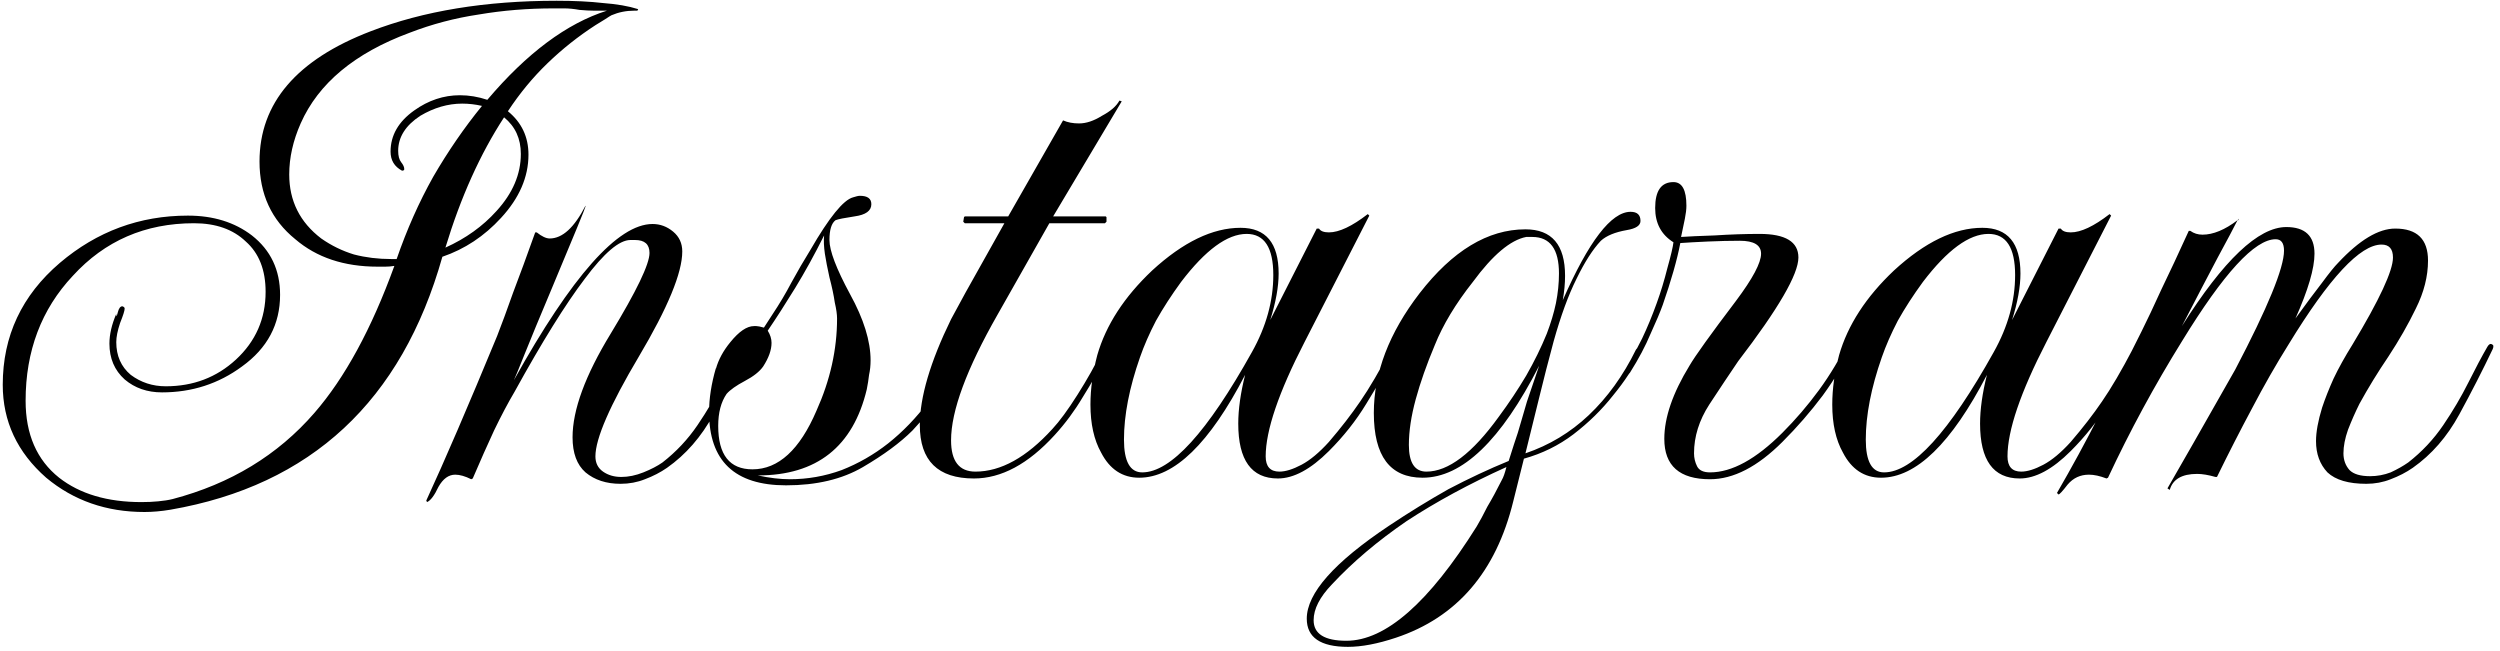 <svg width="315" height="82" viewBox="0 0 315 82" fill="none" xmlns="http://www.w3.org/2000/svg">
<g clip-path="url(#clip0_6_43)">
<path d="M18.203 64.512C13.402 64.512 9.274 63.072 5.819 60.192C2.171 56.992 0.346 53.088 0.346 48.48C0.346 42.336 2.747 37.216 7.546 33.12C12.219 29.152 17.595 27.168 23.674 27.168C26.875 27.168 29.562 28 31.738 29.664C34.106 31.52 35.291 34.016 35.291 37.152C35.291 40.864 33.691 43.872 30.491 46.176C27.547 48.352 24.186 49.44 20.41 49.44C18.555 49.44 16.986 48.896 15.707 47.808C14.427 46.656 13.787 45.152 13.787 43.296C13.787 42.144 14.075 40.896 14.65 39.552V39.648C14.65 39.968 14.714 39.872 14.842 39.36C14.97 38.848 15.162 38.592 15.418 38.592C15.611 38.656 15.707 38.752 15.707 38.88C15.707 39.136 15.514 39.744 15.13 40.704C14.81 41.664 14.65 42.464 14.65 43.104C14.65 44.832 15.258 46.208 16.474 47.232C17.755 48.192 19.227 48.672 20.89 48.672C24.346 48.672 27.291 47.552 29.723 45.312C32.218 43.008 33.467 40.16 33.467 36.768C33.467 34.016 32.635 31.904 30.971 30.432C29.37 28.896 27.195 28.128 24.442 28.128C18.299 28.128 13.21 30.336 9.178 34.752C5.21 38.976 3.227 44.224 3.227 50.496C3.227 54.72 4.635 57.952 7.45 60.192C10.075 62.24 13.53 63.264 17.819 63.264C18.587 63.264 19.291 63.232 19.93 63.168C20.634 63.104 21.242 63.008 21.755 62.88C29.05 60.96 35.002 57.344 39.611 52.032C43.45 47.616 46.81 41.44 49.691 33.504C49.306 33.568 48.922 33.6 48.538 33.6C48.218 33.6 47.898 33.6 47.578 33.6C43.355 33.6 39.898 32.448 37.211 30.144C34.203 27.712 32.699 24.448 32.699 20.352C32.699 12.992 37.37 7.52 46.715 3.936C53.37 1.376 61.178 0.096 70.138 0.096C72.379 0.096 74.331 0.192 75.995 0.384C77.722 0.512 79.195 0.768 80.41 1.152L80.314 1.344H79.93C78.906 1.344 77.947 1.536 77.05 1.92C76.922 1.984 76.666 2.144 76.282 2.4C75.963 2.592 75.546 2.848 75.034 3.168C72.859 4.576 70.843 6.176 68.987 7.968C67.13 9.76 65.466 11.776 63.995 14.016C65.722 15.424 66.587 17.248 66.587 19.488C66.587 22.304 65.434 24.96 63.13 27.456C61.019 29.76 58.554 31.392 55.739 32.352C50.618 50.528 39.194 61.152 21.466 64.224C20.314 64.416 19.227 64.512 18.203 64.512ZM49.306 32.64H49.978C51.258 28.928 52.794 25.472 54.587 22.272C56.443 19.072 58.49 16.096 60.73 13.344C59.898 13.152 59.066 13.056 58.234 13.056C56.443 13.056 54.682 13.568 52.955 14.592C51.099 15.808 50.17 17.28 50.17 19.008C50.17 19.648 50.298 20.128 50.554 20.448C50.81 20.768 50.938 21.056 50.938 21.312C50.938 21.44 50.843 21.504 50.651 21.504C49.691 20.992 49.211 20.192 49.211 19.104C49.211 17.056 50.203 15.328 52.187 13.92C53.978 12.64 55.898 12 57.947 12C59.099 12 60.251 12.192 61.403 12.576C66.394 6.688 71.418 2.944 76.475 1.344H76.282C75.898 1.344 75.418 1.344 74.843 1.344C74.331 1.344 73.722 1.312 73.019 1.248C72.314 1.12 71.674 1.056 71.099 1.056C70.587 1.056 70.138 1.056 69.754 1.056C66.49 1.056 63.355 1.312 60.346 1.824C57.339 2.272 54.426 3.04 51.611 4.128C44.699 6.688 40.123 10.496 37.883 15.552C36.922 17.728 36.443 19.872 36.443 21.984C36.443 25.312 37.786 28 40.474 30.048C41.755 30.944 43.13 31.616 44.602 32.064C46.075 32.448 47.642 32.64 49.306 32.64ZM56.123 31.2C58.682 30.048 60.827 28.512 62.554 26.592C64.603 24.352 65.626 21.952 65.626 19.392C65.626 17.472 64.922 15.936 63.514 14.784C60.507 19.392 58.042 24.864 56.123 31.2ZM53.806 63.264L53.71 63.072C56.014 58.08 58.99 51.168 62.638 42.336C63.214 40.864 63.886 39.04 64.654 36.864C65.486 34.688 66.414 32.16 67.438 29.28H67.63C68.27 29.792 68.814 30.048 69.262 30.048C70.862 30.048 72.366 28.672 73.774 25.92V26.016C73.774 26.144 72.366 29.568 69.55 36.288C68.014 39.936 66.862 42.72 66.094 44.64C65.326 46.56 64.878 47.648 64.75 47.904C72.046 34.784 77.87 28.224 82.222 28.224C83.182 28.224 84.046 28.544 84.814 29.184C85.582 29.824 85.966 30.656 85.966 31.68C85.966 34.368 84.142 38.784 80.494 44.928C76.846 51.072 75.022 55.264 75.022 57.504C75.022 58.336 75.342 58.976 75.982 59.424C76.622 59.872 77.39 60.096 78.286 60.096C79.182 60.096 80.11 59.904 81.07 59.52C82.03 59.136 82.83 58.72 83.47 58.272C85.198 56.928 86.67 55.36 87.886 53.568C89.102 51.776 90.158 49.984 91.054 48.192C91.95 46.4 92.75 44.896 93.454 43.68C93.646 43.36 93.838 43.264 94.03 43.392C94.222 43.456 94.254 43.648 94.126 43.968C92.846 46.656 91.438 49.408 89.902 52.224C88.366 55.04 86.414 57.28 84.046 58.944C83.214 59.52 82.286 60 81.262 60.384C80.302 60.768 79.278 60.96 78.19 60.96C76.398 60.96 74.926 60.48 73.774 59.52C72.686 58.56 72.142 57.088 72.142 55.104C72.142 51.648 73.742 47.296 76.942 42.048C80.206 36.672 81.838 33.28 81.838 31.872C81.838 30.784 81.23 30.24 80.014 30.24H79.438C78.03 30.24 76.11 31.872 73.678 35.136C71.246 38.336 68.302 43.072 64.846 49.344C64.014 50.752 63.15 52.384 62.254 54.24C61.422 56.032 60.526 58.048 59.566 60.288L59.374 60.384C58.606 60 57.934 59.808 57.358 59.808C56.526 59.808 55.822 60.32 55.246 61.344C54.734 62.432 54.254 63.072 53.806 63.264ZM99.038 61.152C92.574 61.152 89.342 58.08 89.342 51.936C89.342 50.208 89.63 48.352 90.206 46.368V46.464C90.526 45.312 91.134 44.192 92.03 43.104C93.118 41.76 94.11 41.088 95.006 41.088C95.006 41.088 95.102 41.088 95.294 41.088C95.486 41.088 95.806 41.152 96.254 41.28L97.31 39.648C98.206 38.304 99.006 36.96 99.71 35.616C100.478 34.208 101.278 32.832 102.11 31.488C104.478 27.392 106.27 25.184 107.486 24.864C107.87 24.736 108.158 24.672 108.35 24.672C109.31 24.672 109.79 25.024 109.79 25.728C109.79 26.56 109.086 27.072 107.678 27.264C106.398 27.456 105.598 27.616 105.278 27.744C104.766 28.128 104.51 28.96 104.51 30.24C104.51 31.584 105.374 33.856 107.102 37.056C108.83 40.192 109.694 42.976 109.694 45.408C109.694 46.048 109.63 46.656 109.502 47.232C109.438 47.808 109.342 48.416 109.214 49.056C107.486 56.288 102.91 59.904 95.486 59.904C96.958 60.224 98.302 60.384 99.518 60.384C101.758 60.384 103.934 60 106.046 59.232C108.158 58.4 110.11 57.28 111.902 55.872C113.758 54.4 115.454 52.64 116.99 50.592C118.59 48.48 119.966 46.24 121.118 43.872C121.31 43.488 121.502 43.296 121.694 43.296C122.078 43.296 122.11 43.616 121.79 44.256C120.766 46.176 119.678 48 118.526 49.728C117.438 51.392 116.254 52.896 114.974 54.24C113.438 55.776 111.358 57.312 108.734 58.848C106.11 60.384 102.878 61.152 99.038 61.152ZM94.814 59.136C98.078 59.136 100.766 56.672 102.878 51.744C104.606 47.904 105.47 44.032 105.47 40.128C105.47 39.616 105.374 38.944 105.182 38.112C105.054 37.216 104.83 36.16 104.51 34.944C104.254 33.792 104.062 32.8 103.934 31.968C103.806 31.072 103.774 30.304 103.838 29.664C102.622 32.096 101.406 34.304 100.19 36.288C98.974 38.272 97.822 40.064 96.734 41.664C97.054 42.176 97.214 42.688 97.214 43.2C97.214 44.096 96.862 45.088 96.158 46.176C95.71 46.816 94.942 47.424 93.854 48C92.766 48.576 91.998 49.12 91.55 49.632C90.846 50.656 90.494 52 90.494 53.664C90.494 57.312 91.934 59.136 94.814 59.136ZM122.714 60.288C118.17 60.288 115.898 58.048 115.898 53.568C115.898 50.048 117.21 45.6 119.834 40.224C119.962 39.968 120.57 38.848 121.658 36.864C122.81 34.816 124.442 31.904 126.554 28.128H121.562L121.37 27.936L121.466 27.36L121.562 27.264H127.034L133.946 15.168C134.522 15.424 135.194 15.552 135.962 15.552C136.858 15.552 137.818 15.232 138.842 14.592C139.93 14.016 140.666 13.376 141.05 12.672L141.338 12.768L132.698 27.264H139.322L139.418 27.36V27.936L139.226 28.128H132.218L125.69 39.648C121.786 46.496 119.834 51.776 119.834 55.488C119.834 58.112 120.858 59.424 122.906 59.424C126.106 59.424 129.338 57.632 132.602 54.048C133.498 53.088 134.554 51.648 135.77 49.728C136.986 47.808 138.01 45.984 138.842 44.256C138.97 43.936 139.13 43.84 139.322 43.968C139.578 44.032 139.642 44.224 139.514 44.544C138.554 46.464 137.53 48.288 136.442 50.016C135.418 51.744 134.234 53.344 132.89 54.816C129.562 58.464 126.17 60.288 122.714 60.288ZM161.012 60.288C157.684 60.288 156.02 57.984 156.02 53.376C156.02 51.584 156.308 49.536 156.884 47.232C152.404 55.872 147.956 60.192 143.54 60.192C141.428 60.192 139.828 59.136 138.74 57.024C137.844 55.424 137.396 53.408 137.396 50.976C137.396 48.992 137.684 46.912 138.26 44.736C139.348 40.96 141.652 37.408 145.172 34.08C149.076 30.496 152.788 28.704 156.308 28.704C159.508 28.704 161.108 30.624 161.108 34.464C161.108 36.128 160.756 38.08 160.052 40.32L165.908 28.8H166.196C166.388 29.12 166.804 29.28 167.444 29.28C168.724 29.28 170.356 28.512 172.34 26.976L172.532 27.168L164.372 43.104C161.108 49.44 159.476 54.24 159.476 57.504C159.476 58.784 160.052 59.424 161.204 59.424C161.972 59.424 162.9 59.136 163.988 58.56C165.076 57.984 166.228 57.024 167.444 55.68C168.98 53.888 170.292 52.192 171.38 50.592C172.532 48.928 173.844 46.688 175.316 43.872C175.508 43.552 175.7 43.392 175.892 43.392C176.276 43.392 176.276 43.712 175.892 44.352C174.74 46.528 173.492 48.704 172.148 50.88C170.868 52.992 169.3 54.976 167.444 56.832C165.14 59.136 162.996 60.288 161.012 60.288ZM143.924 59.52C147.508 59.52 152.116 54.464 157.748 44.352C159.54 41.152 160.436 37.92 160.436 34.656C160.436 31.2 159.316 29.472 157.076 29.472C154.644 29.472 151.892 31.488 148.82 35.52C147.604 37.184 146.548 38.816 145.652 40.416C144.82 42.016 144.148 43.552 143.636 45.024C142.292 48.864 141.62 52.32 141.62 55.392C141.62 58.144 142.388 59.52 143.924 59.52ZM169.838 81.504C166.381 81.504 164.653 80.32 164.653 77.952C164.653 74.752 168.11 70.848 175.022 66.24C177.518 64.576 180.014 63.04 182.51 61.632C185.07 60.288 187.598 59.104 190.094 58.08C190.286 57.504 190.51 56.8 190.766 55.968C191.086 55.072 191.406 54.048 191.726 52.896C191.854 52.448 192.078 51.68 192.398 50.592C192.782 49.44 193.294 47.936 193.934 46.08C189.134 55.488 184.238 60.192 179.246 60.192C175.15 60.192 173.102 57.472 173.102 52.032C173.102 46.976 175.022 41.952 178.862 36.96C183.022 31.584 187.47 28.896 192.206 28.896C195.534 28.896 197.198 30.848 197.198 34.752C197.198 35.712 197.102 36.736 196.91 37.824C200.174 30.4 203.022 26.688 205.454 26.688C206.286 26.688 206.702 27.072 206.702 27.84C206.702 28.416 206.126 28.8 204.974 28.992C203.502 29.248 202.414 29.696 201.71 30.336C200.686 31.424 199.662 33.024 198.638 35.136C197.614 37.184 196.654 39.808 195.758 43.008C195.118 45.376 194.51 47.744 193.934 50.112C193.358 52.416 192.782 54.752 192.206 57.12C195.214 56.096 197.87 54.496 200.174 52.32C202.542 50.08 204.526 47.328 206.126 44.064C206.254 43.872 206.382 43.776 206.51 43.776C206.638 43.776 206.734 43.872 206.798 44.064C206.862 44.192 206.83 44.352 206.702 44.544C205.87 46.272 204.718 48.032 203.246 49.824C201.838 51.616 200.174 53.248 198.254 54.72C196.398 56.128 194.318 57.152 192.014 57.792L190.67 63.168C188.494 72.064 183.566 77.792 175.886 80.352C173.582 81.12 171.566 81.504 169.838 81.504ZM179.726 59.424C182.478 59.424 185.518 57.12 188.846 52.512C190.126 50.784 191.278 49.056 192.302 47.328C193.326 45.536 194.19 43.776 194.894 42.048C195.406 40.704 195.79 39.424 196.046 38.208C196.302 36.928 196.43 35.68 196.43 34.464C196.43 31.392 195.31 29.856 193.07 29.856H192.302C190.318 30.24 188.078 32.128 185.582 35.52C183.406 38.272 181.806 40.928 180.782 43.488C179.758 45.92 178.958 48.192 178.382 50.304C177.806 52.416 177.518 54.336 177.518 56.064C177.518 58.304 178.254 59.424 179.726 59.424ZM169.646 80.736C174.574 80.736 180.046 75.936 186.062 66.336C186.446 65.696 186.894 64.864 187.406 63.84C187.982 62.88 188.59 61.76 189.23 60.48C189.422 60.16 189.614 59.616 189.806 58.848C185.134 60.96 180.942 63.232 177.23 65.664C173.582 68.16 170.446 70.816 167.822 73.632C166.285 75.232 165.517 76.736 165.517 78.144C165.517 79.872 166.893 80.736 169.646 80.736ZM215.463 60.384C211.623 60.384 209.703 58.688 209.703 55.296C209.703 52.608 210.759 49.536 212.871 46.08C213.575 44.864 215.527 42.144 218.727 37.92C220.839 35.104 221.895 33.12 221.895 31.968C221.895 30.88 220.999 30.336 219.207 30.336C217.991 30.336 216.647 30.368 215.175 30.432C213.767 30.496 212.615 30.56 211.719 30.624C211.527 31.648 211.239 32.832 210.855 34.176C210.471 35.52 210.023 36.928 209.511 38.4C209.191 39.296 208.679 40.512 207.975 42.048C207.335 43.584 206.471 45.216 205.383 46.944C205.191 47.2 205.031 47.328 204.903 47.328C204.839 47.328 204.807 47.264 204.807 47.136C204.807 46.816 204.935 46.4 205.191 45.888C205.703 44.992 206.279 43.904 206.919 42.624C207.559 41.28 208.167 39.808 208.743 38.208C209.255 36.8 209.703 35.328 210.087 33.792C210.535 32.192 210.791 31.104 210.855 30.528C209.319 29.568 208.551 28.128 208.551 26.208C208.551 24.032 209.319 22.944 210.855 22.944C211.943 22.944 212.487 23.936 212.487 25.92C212.487 26.368 212.423 26.912 212.295 27.552C212.167 28.192 212.007 28.96 211.815 29.856C212.711 29.792 214.119 29.728 216.039 29.664C218.023 29.536 219.911 29.472 221.703 29.472C224.967 29.472 226.599 30.464 226.599 32.448C226.599 34.56 224.071 38.912 219.015 45.504C217.927 47.104 216.711 48.928 215.367 50.976C214.087 52.96 213.447 55.008 213.447 57.12C213.447 57.696 213.575 58.24 213.831 58.752C214.087 59.264 214.631 59.52 215.463 59.52C218.215 59.52 221.255 57.856 224.583 54.528C226.247 52.864 227.783 51.072 229.191 49.152C230.599 47.232 231.879 45.088 233.031 42.72C233.287 42.208 233.511 41.952 233.703 41.952C233.831 41.952 233.895 42.048 233.895 42.24C233.895 42.56 233.799 42.912 233.607 43.296C232.519 45.536 231.207 47.712 229.671 49.824C228.135 51.872 226.439 53.824 224.583 55.68C221.447 58.816 218.407 60.384 215.463 60.384ZM254.481 60.288C251.153 60.288 249.489 57.984 249.489 53.376C249.489 51.584 249.777 49.536 250.353 47.232C245.873 55.872 241.425 60.192 237.009 60.192C234.897 60.192 233.297 59.136 232.209 57.024C231.313 55.424 230.865 53.408 230.865 50.976C230.865 48.992 231.153 46.912 231.729 44.736C232.817 40.96 235.121 37.408 238.641 34.08C242.545 30.496 246.257 28.704 249.777 28.704C252.977 28.704 254.577 30.624 254.577 34.464C254.577 36.128 254.225 38.08 253.521 40.32L259.377 28.8H259.665C259.857 29.12 260.273 29.28 260.913 29.28C262.193 29.28 263.825 28.512 265.809 26.976L266.001 27.168L257.841 43.104C254.577 49.44 252.945 54.24 252.945 57.504C252.945 58.784 253.521 59.424 254.673 59.424C255.441 59.424 256.369 59.136 257.457 58.56C258.545 57.984 259.697 57.024 260.913 55.68C262.449 53.888 263.761 52.192 264.849 50.592C266.001 48.928 267.313 46.688 268.785 43.872C268.977 43.552 269.169 43.392 269.361 43.392C269.745 43.392 269.745 43.712 269.361 44.352C268.209 46.528 266.961 48.704 265.617 50.88C264.337 52.992 262.769 54.976 260.913 56.832C258.609 59.136 256.465 60.288 254.481 60.288ZM237.393 59.52C240.977 59.52 245.585 54.464 251.217 44.352C253.009 41.152 253.905 37.92 253.905 34.656C253.905 31.2 252.785 29.472 250.545 29.472C248.113 29.472 245.361 31.488 242.289 35.52C241.073 37.184 240.017 38.816 239.121 40.416C238.289 42.016 237.617 43.552 237.105 45.024C235.761 48.864 235.089 52.32 235.089 55.392C235.089 58.144 235.857 59.52 237.393 59.52ZM259.37 62.304L259.178 62.112C261.034 58.912 262.826 55.616 264.554 52.224C266.282 48.832 268.042 45.344 269.834 41.76C270.538 40.352 271.37 38.592 272.33 36.48C273.354 34.368 274.506 31.904 275.786 29.088H275.978C276.426 29.408 276.938 29.568 277.514 29.568C278.858 29.568 280.33 28.96 281.93 27.744L282.122 27.552L282.026 27.744H281.93C281.482 28.64 280.65 30.208 279.434 32.448C278.282 34.624 276.778 37.504 274.922 41.088C280.17 32.768 284.554 28.608 288.074 28.608C290.442 28.608 291.626 29.728 291.626 31.968C291.626 33.824 290.826 36.544 289.226 40.128C290.57 38.272 291.69 36.768 292.586 35.616C293.482 34.4 294.154 33.568 294.602 33.12C297.29 30.24 299.69 28.8 301.802 28.8C304.554 28.8 305.93 30.144 305.93 32.832C305.93 34.816 305.418 36.832 304.394 38.88C303.434 40.864 302.282 42.88 300.938 44.928C299.594 46.912 298.378 48.896 297.29 50.88C296.778 51.904 296.298 52.992 295.85 54.144C295.466 55.232 295.274 56.224 295.274 57.12C295.274 57.952 295.53 58.656 296.042 59.232C296.554 59.744 297.418 60 298.634 60C299.53 60 300.394 59.84 301.226 59.52C302.058 59.136 302.794 58.72 303.434 58.272C305.162 56.928 306.634 55.36 307.85 53.568C309.066 51.776 310.122 49.984 311.018 48.192C311.914 46.4 312.714 44.896 313.418 43.68C313.61 43.36 313.802 43.264 313.994 43.392C314.186 43.456 314.218 43.648 314.09 43.968C312.81 46.656 311.402 49.408 309.866 52.224C308.33 55.04 306.378 57.28 304.01 58.944C303.178 59.52 302.25 60 301.226 60.384C300.266 60.768 299.242 60.96 298.154 60.96C295.914 60.96 294.282 60.48 293.258 59.52C292.298 58.496 291.818 57.184 291.818 55.584C291.818 54.432 292.074 53.024 292.586 51.36C292.97 50.208 293.45 48.992 294.026 47.712C294.666 46.368 295.466 44.928 296.426 43.392C299.818 37.76 301.514 34.112 301.514 32.448C301.514 31.36 301.034 30.816 300.074 30.816C297.386 30.816 293.482 35.008 288.362 43.392C286.762 45.952 285.226 48.64 283.754 51.456C282.282 54.208 280.81 57.088 279.338 60.096H279.146C278.698 59.968 278.282 59.872 277.898 59.808C277.514 59.744 277.162 59.712 276.842 59.712C274.922 59.712 273.77 60.384 273.386 61.728L273.098 61.536C275.53 57.312 277.45 53.952 278.858 51.456C280.266 48.96 281.194 47.328 281.642 46.56C285.738 38.752 287.786 33.76 287.786 31.584C287.786 30.624 287.434 30.144 286.73 30.144C284.106 30.144 280.17 34.432 274.922 43.008C271.466 48.576 268.362 54.304 265.61 60.192L265.418 60.288C264.586 59.968 263.85 59.808 263.21 59.808C262.122 59.808 261.226 60.224 260.522 61.056C259.882 61.888 259.498 62.304 259.37 62.304Z" fill="black"/>
</g>
<defs>
<clipPath id="clip0_6_43">
<rect width="315" height="82" fill="white"/>
</clipPath>
</defs>
</svg>
